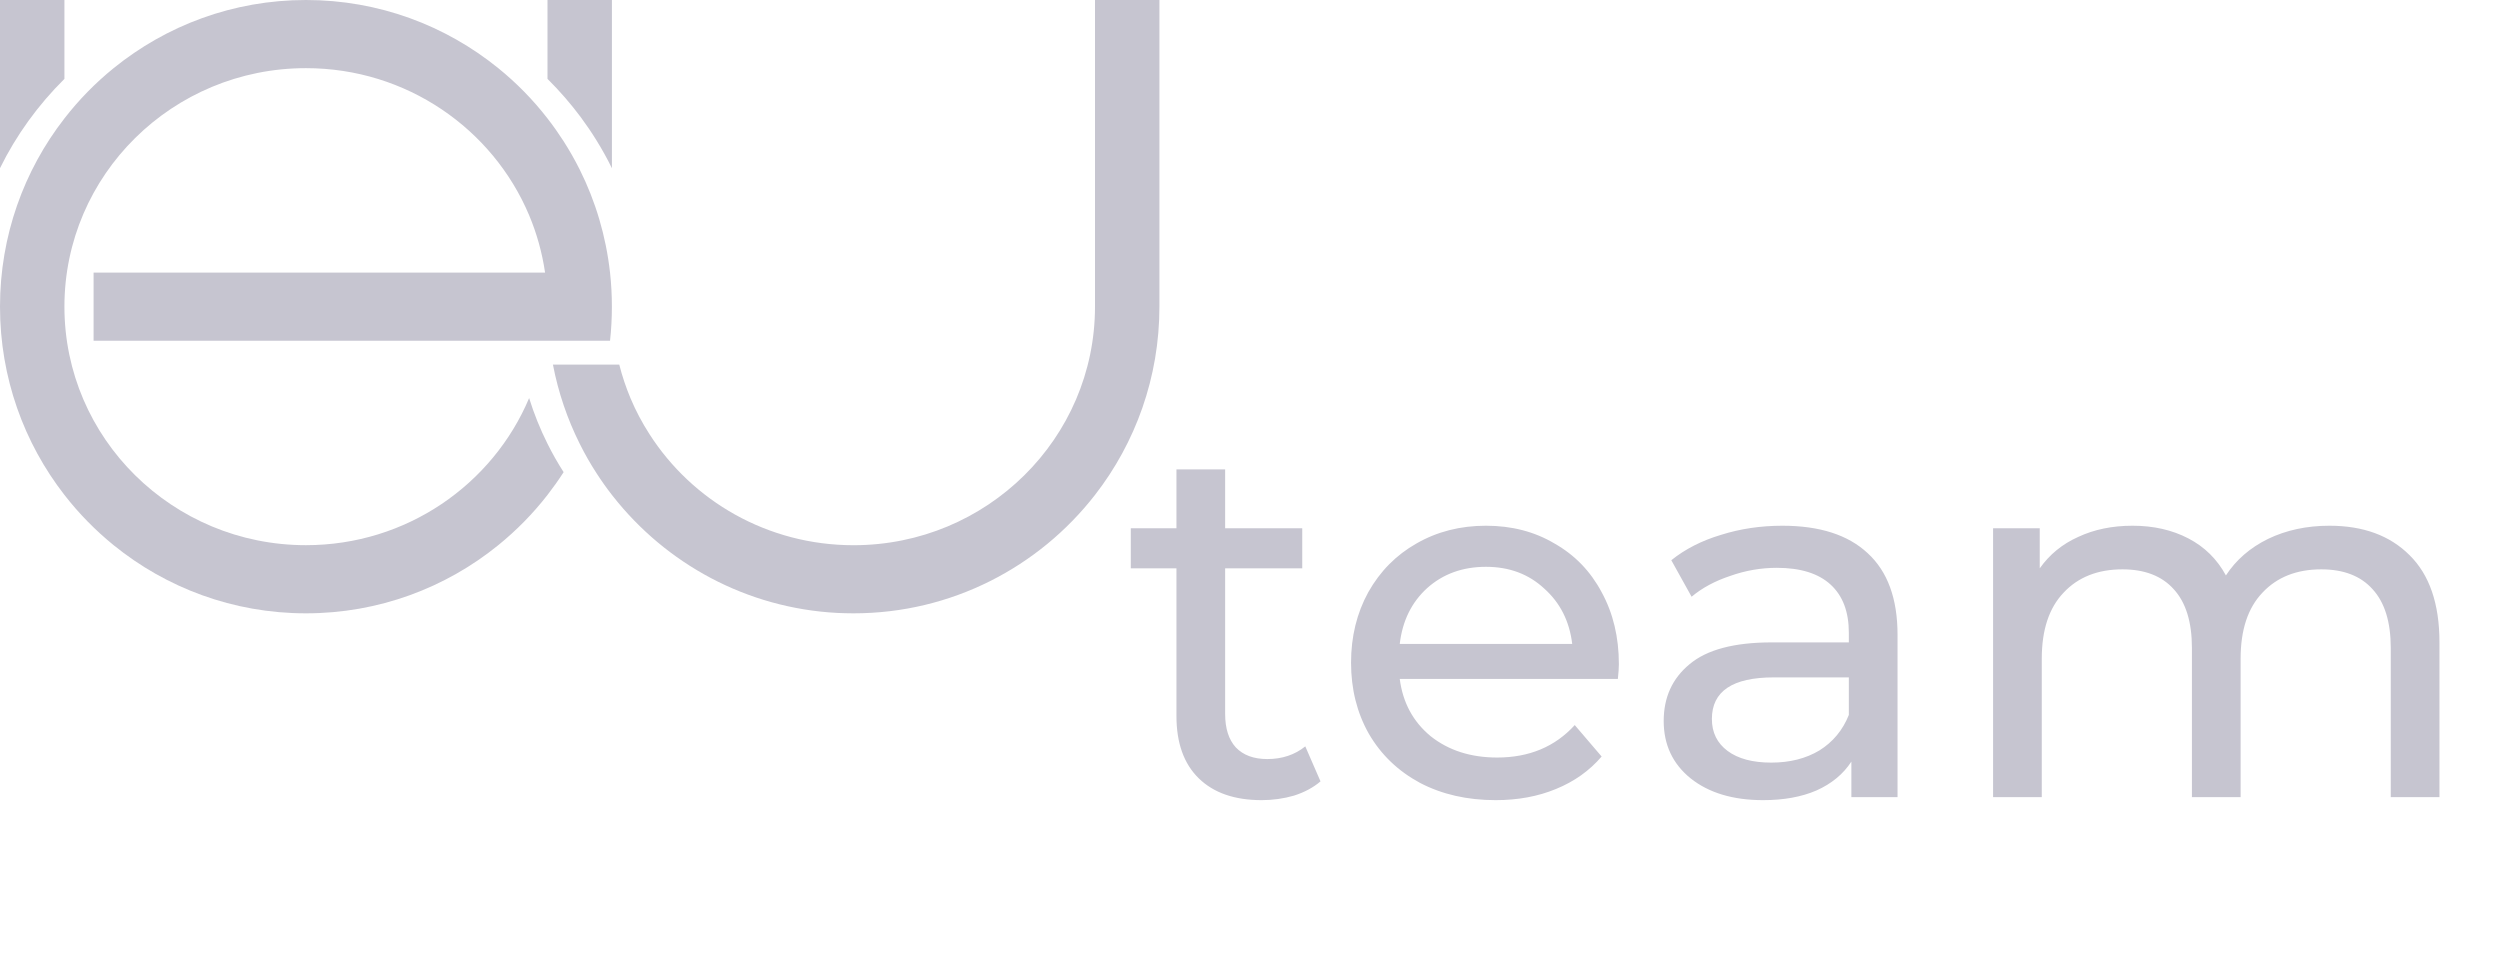 <svg width="69" height="27" viewBox="0 0 69 27" fill="none" xmlns="http://www.w3.org/2000/svg">
    <g clip-path="url(#clip0_51681_5961)">
        <path fill-rule="evenodd" clip-rule="evenodd" d="M1.778 0V2.177C1.051 2.898 0.448 3.73 0 4.642V0H1.778Z" fill="#C6C5D0" />
        <path fill-rule="evenodd" clip-rule="evenodd" d="M16.889 0V4.643C16.759 4.378 16.616 4.121 16.461 3.871C16.326 3.652 16.181 3.44 16.028 3.233C15.75 2.86 15.443 2.507 15.111 2.177V0H16.889Z" fill="#C6C5D0" />
        <path fill-rule="evenodd" clip-rule="evenodd" d="M32 0V8.464C32 10.422 31.336 12.226 30.223 13.659C28.677 15.648 26.265 16.928 23.556 16.928C23.407 16.928 23.26 16.923 23.113 16.917H23.112C20.599 16.786 18.377 15.554 16.917 13.695C16.907 13.683 16.898 13.671 16.889 13.66C16.738 13.466 16.595 13.264 16.461 13.056C16.293 12.797 16.139 12.527 16 12.247C15.66 11.567 15.409 10.834 15.261 10.063H17.092C17.172 10.382 17.277 10.691 17.401 10.989C17.546 11.334 17.721 11.665 17.922 11.977C19.101 13.823 21.184 15.048 23.558 15.048C27.237 15.048 30.222 12.1 30.222 8.464V0H32Z" fill="#C6C5D0" />
        <path fill-rule="evenodd" clip-rule="evenodd" d="M2.583 7.524H15.044C14.963 6.971 14.814 6.44 14.604 5.94C13.601 3.557 11.22 1.881 8.444 1.881C4.762 1.881 1.778 4.829 1.778 8.464C1.778 12.099 4.763 15.047 8.444 15.047C11.22 15.047 13.601 13.37 14.604 10.987C14.739 11.424 14.91 11.844 15.111 12.247C15.245 12.518 15.394 12.779 15.556 13.031C15.417 13.248 15.268 13.457 15.111 13.66C14.713 14.173 14.256 14.638 13.752 15.047C12.301 16.223 10.455 16.928 8.444 16.928C6.433 16.928 4.587 16.223 3.136 15.047C2.632 14.637 2.176 14.173 1.778 13.66C0.663 12.226 0 10.422 0 8.464C0 6.506 0.663 4.702 1.778 3.269C2.176 2.756 2.632 2.289 3.136 1.881C4.587 0.705 6.433 0 8.444 0C10.455 0 12.301 0.705 13.752 1.881C14.256 2.289 14.713 2.755 15.111 3.269C15.268 3.471 15.416 3.681 15.555 3.897C15.716 4.149 15.865 4.41 16 4.68C16.436 5.552 16.724 6.511 16.837 7.524C16.871 7.832 16.888 8.146 16.888 8.464C16.888 8.782 16.871 9.096 16.837 9.405H2.583V7.524Z" fill="#C6C5D0" />
    </g>
    <path d="M36.446 21.566C36.25 21.734 36.007 21.865 35.718 21.958C35.429 22.042 35.13 22.084 34.822 22.084C34.075 22.084 33.497 21.883 33.086 21.482C32.675 21.081 32.47 20.507 32.47 19.76V15.686H31.21V14.58H32.47V12.956H33.814V14.58H35.942V15.686H33.814V19.704C33.814 20.105 33.912 20.413 34.108 20.628C34.313 20.843 34.603 20.95 34.976 20.95C35.387 20.95 35.737 20.833 36.026 20.6L36.446 21.566ZM44.681 18.332C44.681 18.435 44.671 18.57 44.653 18.738H38.633C38.717 19.391 39.001 19.919 39.487 20.32C39.981 20.712 40.593 20.908 41.321 20.908C42.207 20.908 42.921 20.609 43.463 20.012L44.205 20.88C43.869 21.272 43.449 21.571 42.945 21.776C42.45 21.981 41.895 22.084 41.279 22.084C40.495 22.084 39.799 21.925 39.193 21.608C38.586 21.281 38.115 20.829 37.779 20.25C37.452 19.671 37.289 19.018 37.289 18.29C37.289 17.571 37.447 16.923 37.765 16.344C38.091 15.765 38.535 15.317 39.095 15C39.664 14.673 40.303 14.51 41.013 14.51C41.722 14.51 42.352 14.673 42.903 15C43.463 15.317 43.897 15.765 44.205 16.344C44.522 16.923 44.681 17.585 44.681 18.332ZM41.013 15.644C40.369 15.644 39.827 15.84 39.389 16.232C38.959 16.624 38.707 17.137 38.633 17.772H43.393C43.318 17.147 43.061 16.638 42.623 16.246C42.193 15.845 41.657 15.644 41.013 15.644ZM49.194 14.51C50.221 14.51 51.005 14.762 51.546 15.266C52.097 15.77 52.372 16.521 52.372 17.52V22H51.098V21.02C50.874 21.365 50.552 21.631 50.132 21.818C49.721 21.995 49.231 22.084 48.662 22.084C47.831 22.084 47.164 21.883 46.66 21.482C46.165 21.081 45.918 20.553 45.918 19.9C45.918 19.247 46.156 18.724 46.632 18.332C47.108 17.931 47.864 17.73 48.9 17.73H51.028V17.464C51.028 16.885 50.86 16.442 50.524 16.134C50.188 15.826 49.693 15.672 49.04 15.672C48.601 15.672 48.172 15.747 47.752 15.896C47.332 16.036 46.977 16.227 46.688 16.47L46.128 15.462C46.511 15.154 46.968 14.921 47.5 14.762C48.032 14.594 48.597 14.51 49.194 14.51ZM48.886 21.048C49.399 21.048 49.843 20.936 50.216 20.712C50.589 20.479 50.86 20.152 51.028 19.732V18.696H48.956C47.817 18.696 47.248 19.079 47.248 19.844C47.248 20.217 47.393 20.511 47.682 20.726C47.971 20.941 48.373 21.048 48.886 21.048ZM64.291 14.51C65.225 14.51 65.962 14.781 66.503 15.322C67.054 15.863 67.329 16.666 67.329 17.73V22H65.985V17.884C65.985 17.165 65.817 16.624 65.481 16.26C65.154 15.896 64.683 15.714 64.067 15.714C63.386 15.714 62.844 15.929 62.443 16.358C62.042 16.778 61.841 17.385 61.841 18.178V22H60.497V17.884C60.497 17.165 60.329 16.624 59.993 16.26C59.666 15.896 59.195 15.714 58.579 15.714C57.898 15.714 57.356 15.929 56.955 16.358C56.554 16.778 56.353 17.385 56.353 18.178V22H55.009V14.58H56.297V15.686C56.568 15.303 56.922 15.014 57.361 14.818C57.8 14.613 58.299 14.51 58.859 14.51C59.438 14.51 59.951 14.627 60.399 14.86C60.847 15.093 61.193 15.434 61.435 15.882C61.715 15.453 62.102 15.117 62.597 14.874C63.101 14.631 63.666 14.51 64.291 14.51Z" fill="#C6C5D0" />
    <defs>
        <clipPath id="clip0_51681_5961">
            <rect width="32" height="16.928" fill="white" />
        </clipPath>
    </defs>
</svg>
